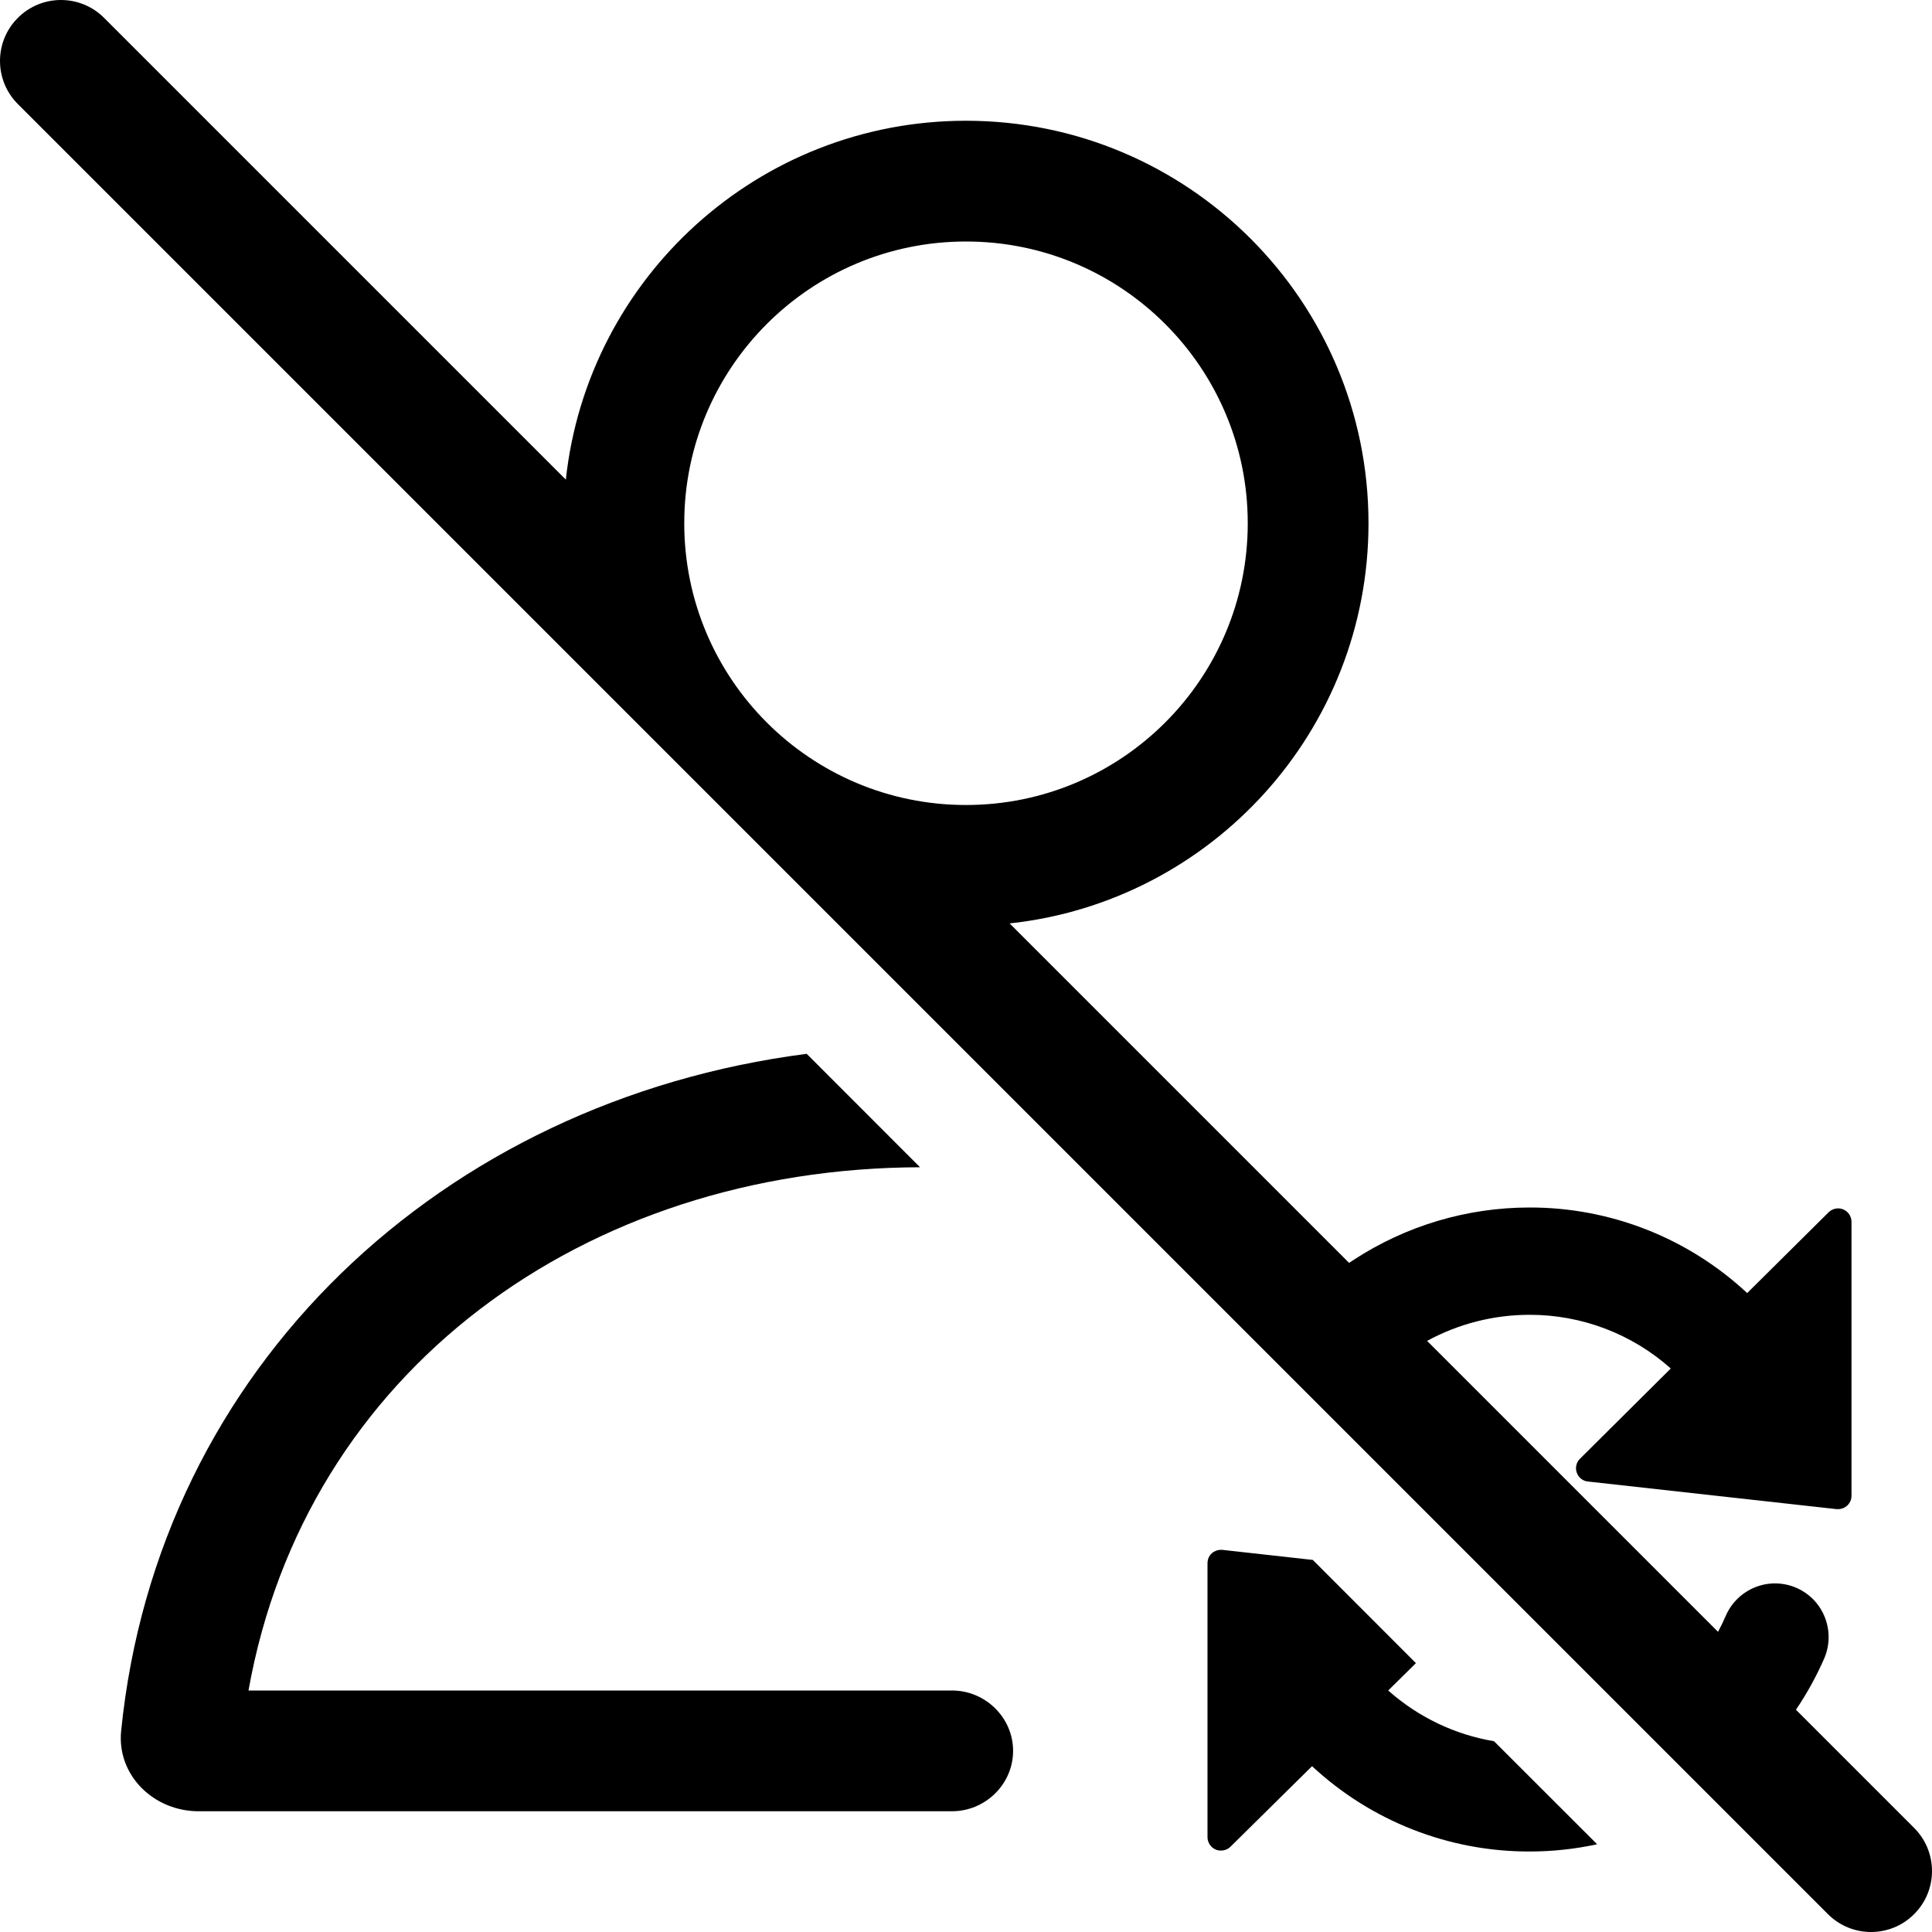 <svg xmlns="http://www.w3.org/2000/svg" viewBox="0 0 24 24"><g fill="currentColor" clip-path="url(#clip0_3551_39)"><path fill-rule="evenodd" d="M1.293 0.222C0.997 -0.074 0.517 -0.074 0.222 0.222C-0.074 0.517 -0.074 0.997 0.222 1.293L22.707 23.778C23.003 24.074 23.483 24.074 23.778 23.778C24.074 23.483 24.074 23.003 23.778 22.707L22.31 21.239C22.446 21.038 22.564 20.824 22.662 20.6C22.731 20.438 22.734 20.255 22.669 20.091C22.605 19.927 22.478 19.796 22.316 19.725C22.155 19.655 21.973 19.651 21.809 19.715C21.645 19.779 21.512 19.905 21.441 20.066C21.411 20.136 21.378 20.204 21.342 20.271L17.728 16.657C18.117 16.445 18.555 16.333 19 16.333C19.647 16.332 20.272 16.569 20.755 17L19.627 18.121C19.604 18.143 19.589 18.171 19.582 18.201C19.575 18.232 19.576 18.264 19.587 18.293C19.597 18.323 19.615 18.349 19.64 18.369C19.665 18.389 19.694 18.401 19.726 18.404L22.815 18.747H22.834C22.855 18.747 22.877 18.743 22.898 18.734C22.918 18.726 22.936 18.714 22.952 18.698C22.967 18.683 22.979 18.664 22.988 18.644C22.996 18.624 23 18.602 23 18.58V15.178C23 15.145 22.99 15.113 22.972 15.085C22.954 15.058 22.928 15.037 22.898 15.024C22.867 15.011 22.834 15.008 22.802 15.014C22.769 15.021 22.74 15.036 22.716 15.059L21.704 16.063C20.97 15.378 20.003 14.998 19 15C18.223 15 17.462 15.227 16.812 15.653C16.794 15.665 16.776 15.677 16.759 15.688L12.542 11.471C15.048 11.201 17 9.078 17 6.5C17 3.739 14.761 1.5 12 1.5C9.422 1.5 7.299 3.452 7.029 5.958L1.293 0.222ZM12 10C13.933 10 15.5 8.433 15.5 6.5C15.5 4.567 13.933 3 12 3C10.067 3 8.5 4.567 8.5 6.5C8.5 8.433 10.067 10 12 10Z" clip-rule="evenodd"/><path d="M1.505 21.501C1.961 16.974 5.503 13.673 10.021 13.091L11.429 14.5C7.258 14.512 3.794 17.03 3.087 21H11.826C12.24 21 12.585 21.336 12.585 21.75 12.585 22.164 12.24 22.5 11.826 22.5H2.467C1.908 22.5 1.449 22.051 1.505 21.501zM17.245 21L17.589 20.66 16.308 19.378 15.185 19.253C15.138 19.249 15.091 19.264 15.055 19.294 15.038 19.309 15.024 19.329 15.014 19.35 15.005 19.372 15 19.395 15 19.418V22.822C15 22.855 15.01 22.887 15.028 22.914 15.046 22.942 15.072 22.963 15.102 22.976 15.123 22.985 15.146 22.989 15.169 22.988 15.213 22.988 15.255 22.971 15.286 22.94L16.299 21.94C17.033 22.623 17.998 23.002 19 23 19.284 23 19.565 22.97 19.84 22.91L18.559 21.63C18.074 21.549 17.617 21.331 17.245 21z"/></g></svg>